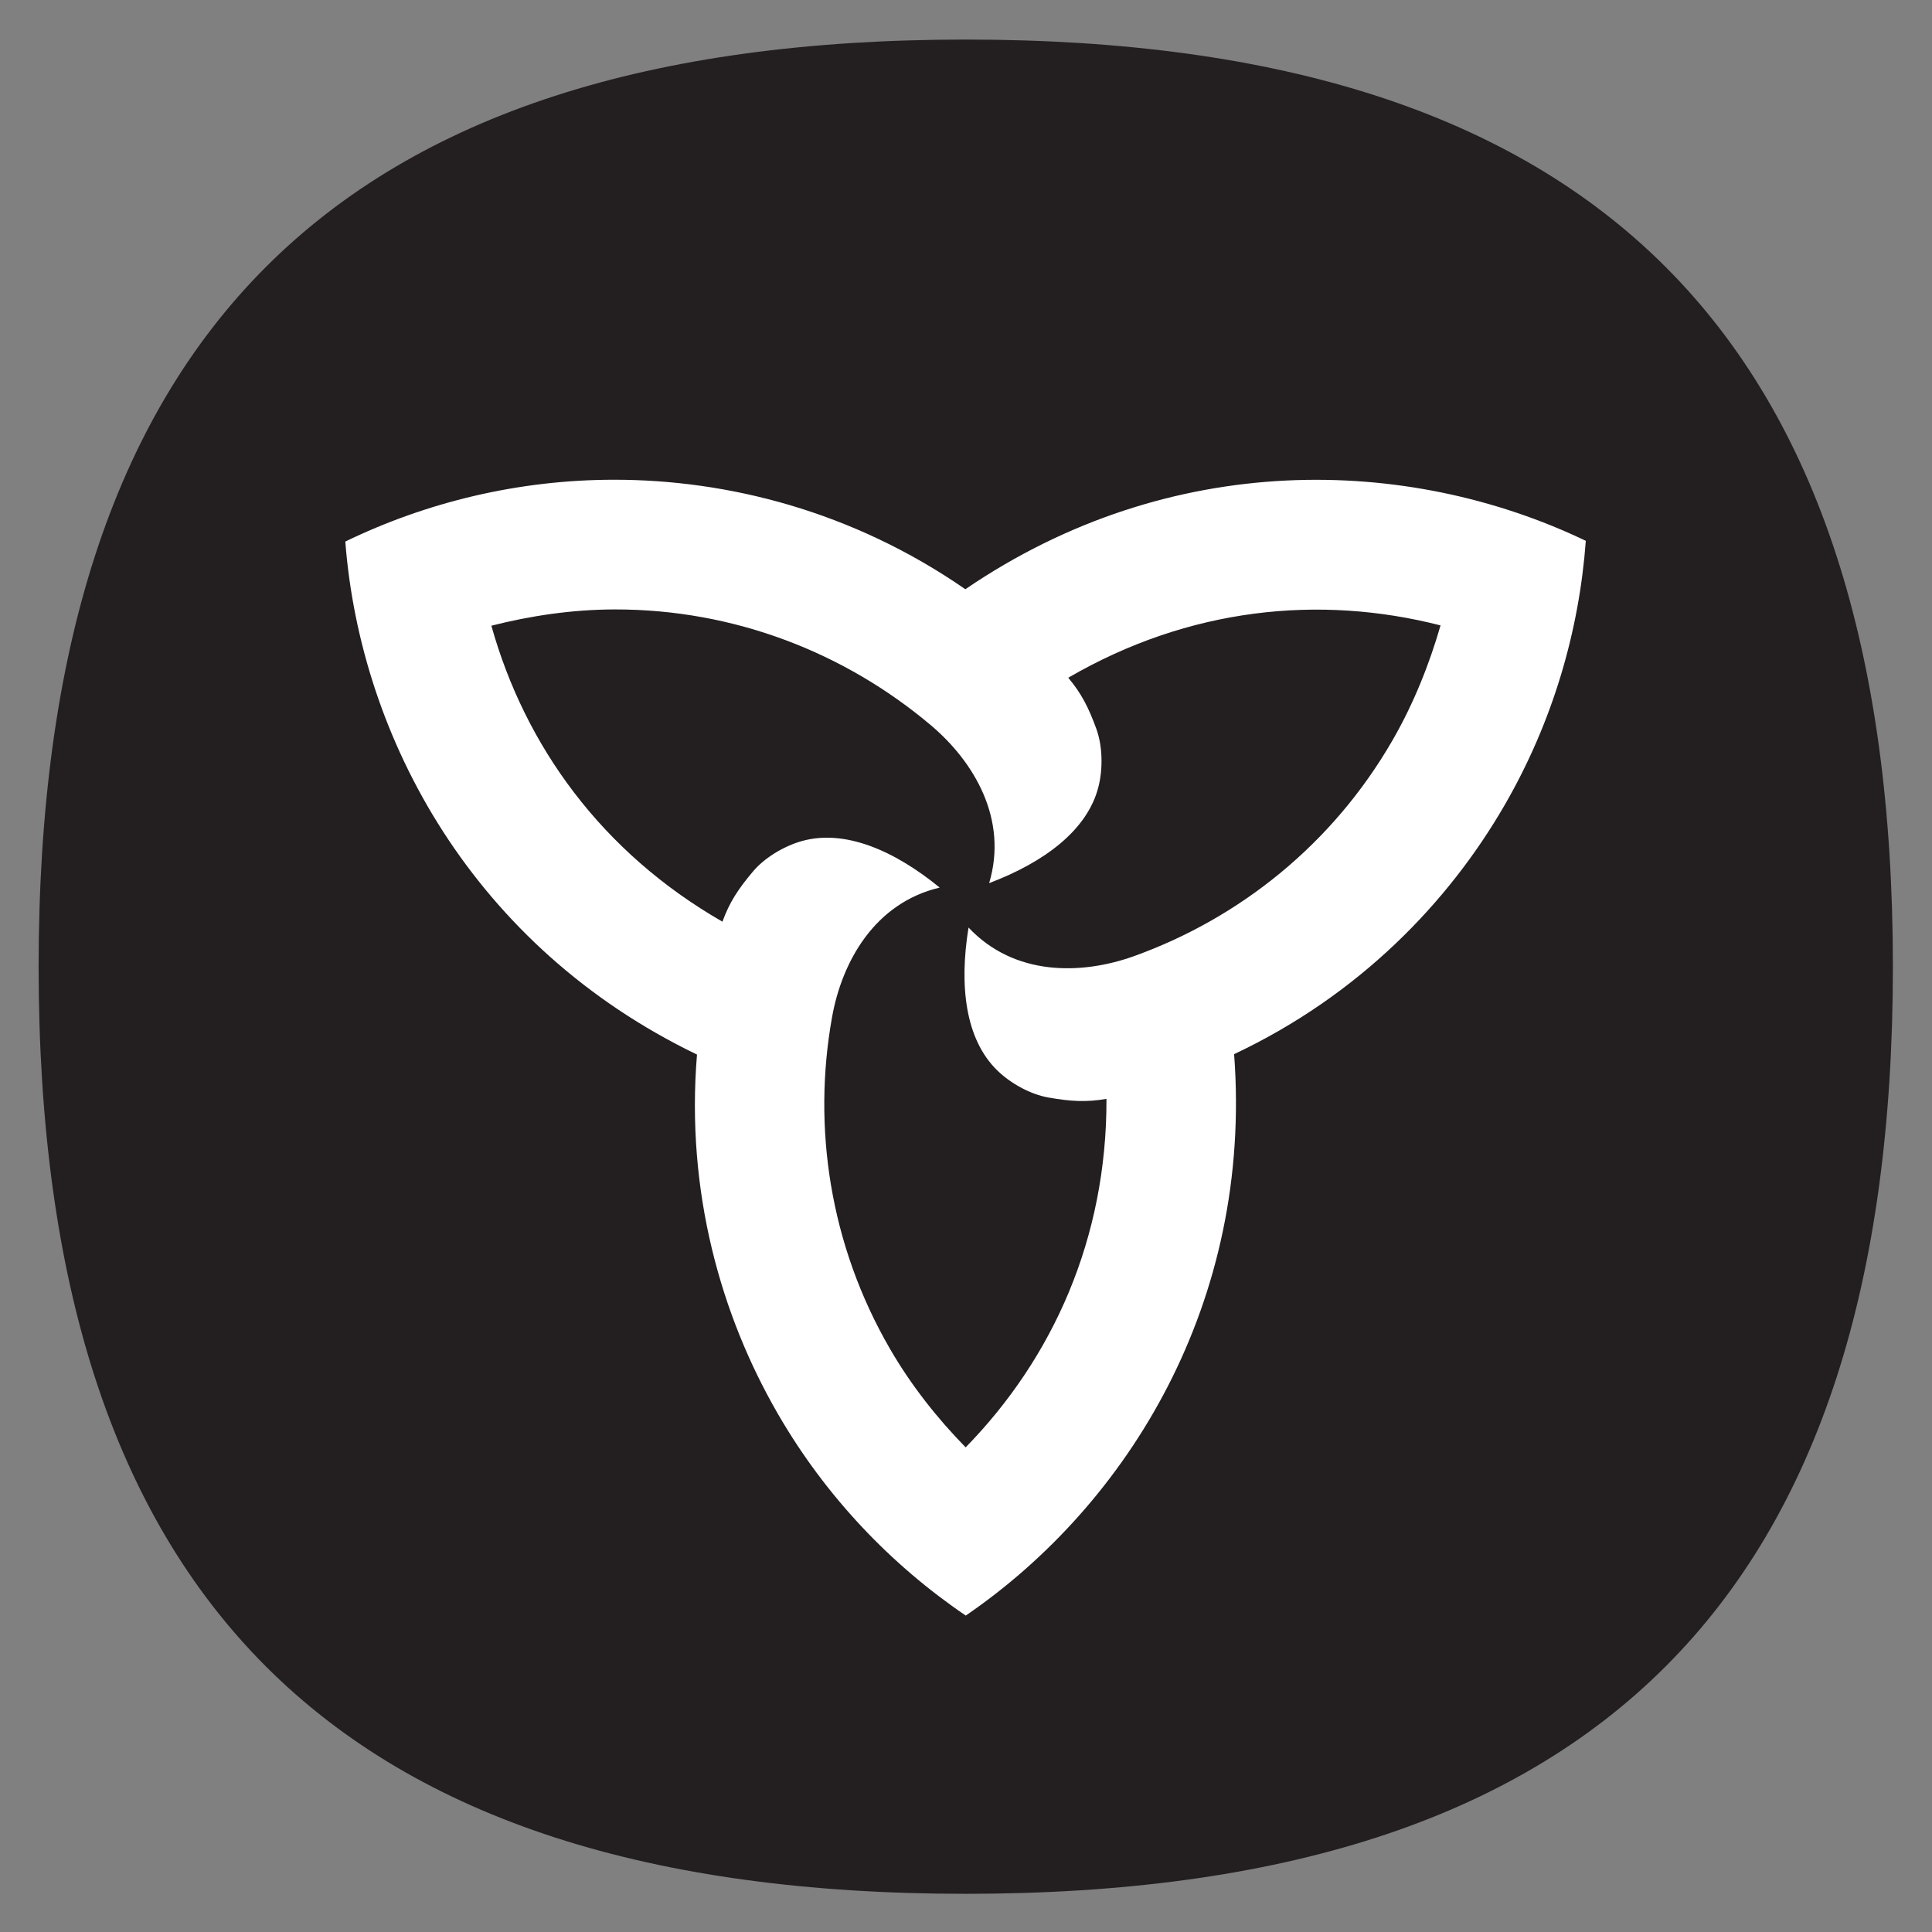 <?xml version="1.0" encoding="utf-8"?>
<!-- Generator: Adobe Illustrator 22.1.0, SVG Export Plug-In . SVG Version: 6.00 Build 0)  -->
<svg version="1.1"
	 id="svg2" xmlns:cc="http://creativecommons.org/ns#" xmlns:dc="http://purl.org/dc/elements/1.1/" xmlns:rdf="http://www.w3.org/1999/02/22-rdf-syntax-ns#" xmlns:svg="http://www.w3.org/2000/svg"
	 xmlns="http://www.w3.org/2000/svg" xmlns:xlink="http://www.w3.org/1999/xlink" x="0px" y="0px" viewBox="0 0 250 250"
	 style="enable-background:new 0 0 250 250;" xml:space="preserve">
<rect x="0" y="0" width="250" height="250" fill="#808080" stroke="none"/>
<style type="text/css">
	.st0{fill:#231F20;}
	.st1{fill:#FFFFFF;}
</style>
<g id="g10" transform="matrix(1.333,0,0,-1.333,0,480)">
	<g id="g12" transform="scale(0.1)">
		<path id="path28" class="st0" d="M937.5,3562.5c-611.5,0-900-288.5-900-900c0-611.6,288.5-900,900-900s900,288.4,900,900
			C1837.5,3274,1549,3562.5,937.5,3562.5"/>
		<path id="path30" class="st1" d="M1351.9,2882.5c-58.3-101.3-148.9-172.9-250.6-209.6c-51.8-18.7-116.8-19.5-161.1,27.6
			c-9.2-56.4-3.2-108.4,27.9-138.7c13.1-12.8,32.4-23.3,49.7-26.3c21.4-3.8,36.7-4.7,56.3-1.3c0.4-135.3-51.9-251.5-136.7-338.3
			c-27.5,28.1-52.9,60.1-73.5,95.7c-58.6,101.2-75.3,215.4-56.2,321.9c9.7,54.2,41.5,110.9,104.5,125.8
			c-44.3,36.2-92.3,56.9-134,45.1c-17.6-5-36.4-16.4-47.6-29.9c-14-16.7-22.5-29.5-29.3-48.3c-117.2,67.3-191.6,170.6-224.3,287.3
			c38.1,9.7,78.5,15.7,119.6,15.8c116.9,0.2,224.1-42.5,306.9-112.3c42.1-35.5,75.3-91.4,56.7-153.4c53.4,20.2,95.5,51.4,106.1,93.5
			c4.5,17.7,4,39.7-2,56.2c-7.5,20.6-14.4,34.3-27.3,49.7c117,68,243.8,80.9,361.4,50.8C1387.5,2956.1,1372.4,2918.1,1351.9,2882.5
			L1351.9,2882.5z M937.1,3028.9C937.1,3028.8,937.1,3028.8,937.1,3028.9c-109.9,76.1-231.2,106.3-340.7,106.3
			c-93.4,0-182.5-21.9-261.2-60c14.7-191,124.4-393.4,341.4-498c-11-133.3,23.5-253.5,78.3-348.4c46.7-80.9,110.3-147.1,182.6-196.2
			c158.1,108.2,278.6,304.6,260.5,545c121.1,57.1,208,147.1,262.8,242.1c46.7,80.9,72.2,169,78.6,256.2
			C1366.7,3158.7,1136.3,3164.8,937.1,3028.9"/>
	</g>
</g>
</svg>
